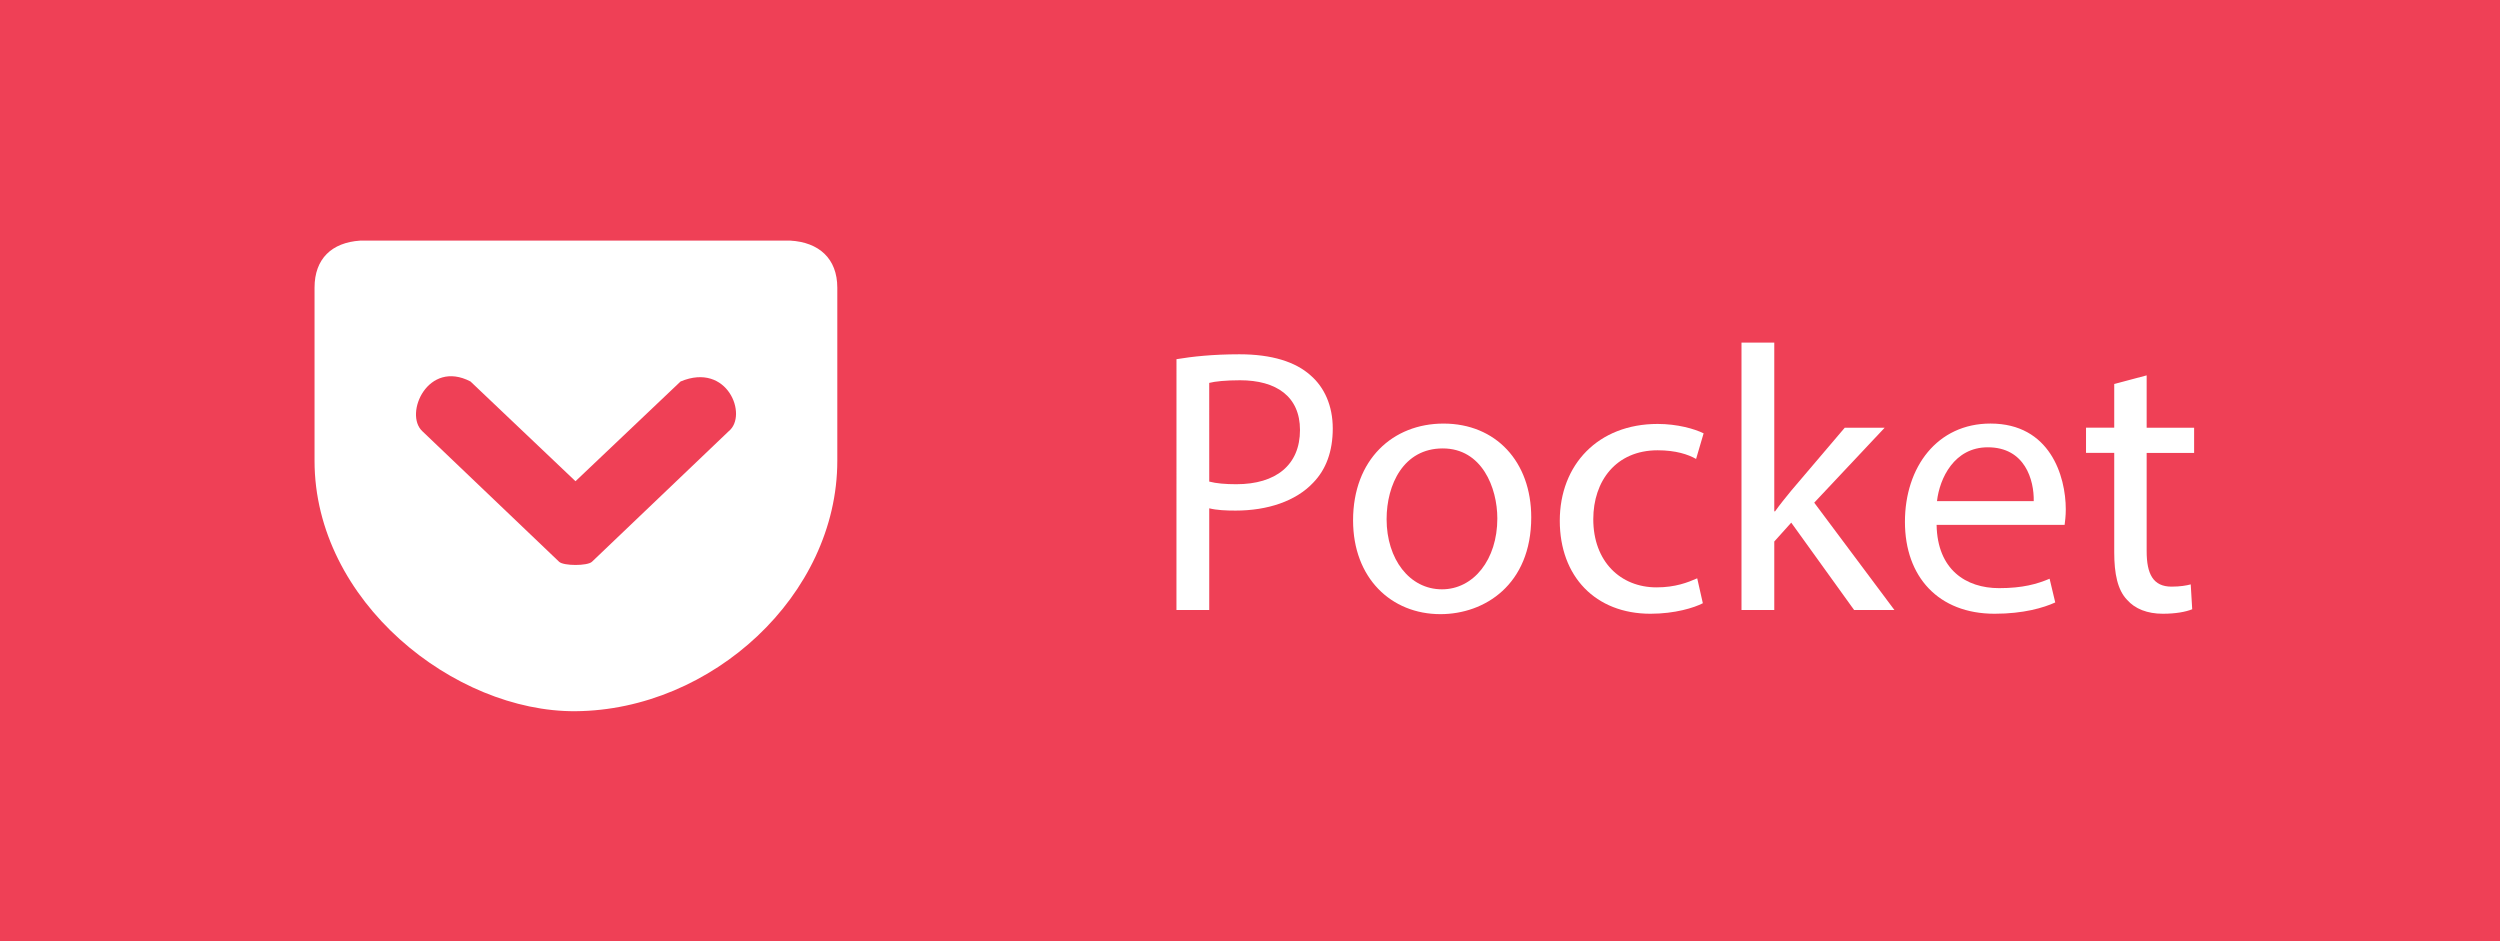 <?xml version="1.0" encoding="utf-8"?>
<!-- Generator: Adobe Illustrator 16.0.0, SVG Export Plug-In . SVG Version: 6.00 Build 0)  -->
<!DOCTYPE svg PUBLIC "-//W3C//DTD SVG 1.1//EN" "http://www.w3.org/Graphics/SVG/1.1/DTD/svg11.dtd">
<svg version="1.1" id="Layer_1" xmlns="http://www.w3.org/2000/svg" xmlns:xlink="http://www.w3.org/1999/xlink" x="0px" y="0px"
	 width="106.249px" height="40px" viewBox="-4.245 -1.352 106.249 40" enable-background="new -4.245 -1.352 106.249 40"
	 xml:space="preserve">
<rect x="-4.245" y="-1.352" class="path" fill="#EF4056" width="106.249" height="40"/>
<path fill="#FFFFFF" d="M11.066,8.874c-1.21,0.079-1.943,0.77-1.943,1.999v7.36c0,5.979,5.946,10.678,11.09,10.641
	c5.784-0.043,11.127-4.926,11.127-10.641v-7.36c0-1.234-0.779-1.93-1.999-1.999H11.066L11.066,8.874z"/>
<path class="path" fill="#EF4056" d="M15.751,14.861l4.462,4.239l4.466-4.239c1.999-0.839,2.871,1.442,2.05,2.11l-5.816,5.552
	c-0.19,0.181-1.206,0.181-1.396,0l-5.816-5.552C12.917,16.234,13.938,13.915,15.751,14.861L15.751,14.861z"/>
<g>
	<path fill="#FFFFFF" d="M45.755,13.913c0.672-0.112,1.553-0.208,2.674-0.208c1.377,0,2.385,0.32,3.025,0.896
		c0.592,0.512,0.943,1.297,0.943,2.257c0,0.977-0.287,1.745-0.832,2.305c-0.736,0.784-1.938,1.185-3.297,1.185
		c-0.416,0-0.801-0.017-1.121-0.097v4.321h-1.393L45.755,13.913L45.755,13.913z M47.147,19.115c0.305,0.08,0.689,0.112,1.152,0.112
		c1.682,0,2.705-0.816,2.705-2.305c0-1.425-1.008-2.113-2.545-2.113c-0.607,0-1.072,0.048-1.313,0.112L47.147,19.115L47.147,19.115z
		"/>
	<path fill="#FFFFFF" d="M60.832,20.635c0,2.865-1.986,4.114-3.859,4.114c-2.096,0-3.713-1.536-3.713-3.985
		c0-2.593,1.698-4.114,3.842-4.114C59.326,16.649,60.832,18.266,60.832,20.635z M54.685,20.715c0,1.697,0.975,2.979,2.352,2.979
		c1.346,0,2.354-1.266,2.354-3.01c0-1.313-0.656-2.978-2.32-2.978C55.403,17.706,54.685,19.243,54.685,20.715z"/>
	<path fill="#FFFFFF" d="M68.125,24.285c-0.367,0.191-1.185,0.447-2.225,0.447c-2.337,0-3.855-1.584-3.855-3.953
		c0-2.385,1.633-4.114,4.16-4.114c0.832,0,1.568,0.208,1.953,0.4l-0.32,1.088c-0.336-0.192-0.864-0.368-1.633-0.368
		c-1.776,0-2.736,1.313-2.736,2.929c0,1.793,1.152,2.897,2.688,2.897c0.801,0,1.329-0.209,1.729-0.385L68.125,24.285z"/>
	<path fill="#FFFFFF" d="M71.164,20.379h0.031c0.192-0.272,0.465-0.608,0.688-0.88l2.273-2.673h1.696l-2.993,3.185l3.409,4.563
		h-1.713l-2.673-3.714l-0.721,0.802v2.912h-1.393V13.208h1.393v7.171H71.164z"/>
	<path fill="#FFFFFF" d="M78.06,20.955c0.031,1.904,1.248,2.689,2.656,2.689c1.009,0,1.617-0.177,2.146-0.4l0.24,1.008
		c-0.496,0.225-1.345,0.48-2.577,0.48c-2.385,0-3.811-1.568-3.811-3.905s1.377-4.178,3.635-4.178c2.527,0,3.201,2.225,3.201,3.649
		c0,0.288-0.032,0.513-0.049,0.656L78.06,20.955L78.06,20.955z M82.188,19.947c0.017-0.896-0.368-2.289-1.952-2.289
		c-1.425,0-2.049,1.313-2.16,2.289H82.188z"/>
	<path fill="#FFFFFF" d="M86.987,14.601v2.225h2.017v1.072h-2.017v4.178c0,0.96,0.272,1.504,1.058,1.504
		c0.367,0,0.64-0.048,0.815-0.096l0.063,1.057c-0.271,0.111-0.704,0.191-1.248,0.191c-0.656,0-1.186-0.207-1.521-0.592
		c-0.4-0.416-0.545-1.104-0.545-2.019v-4.225H84.41v-1.072h1.199v-1.857L86.987,14.601z"/>
</g>
</svg>
